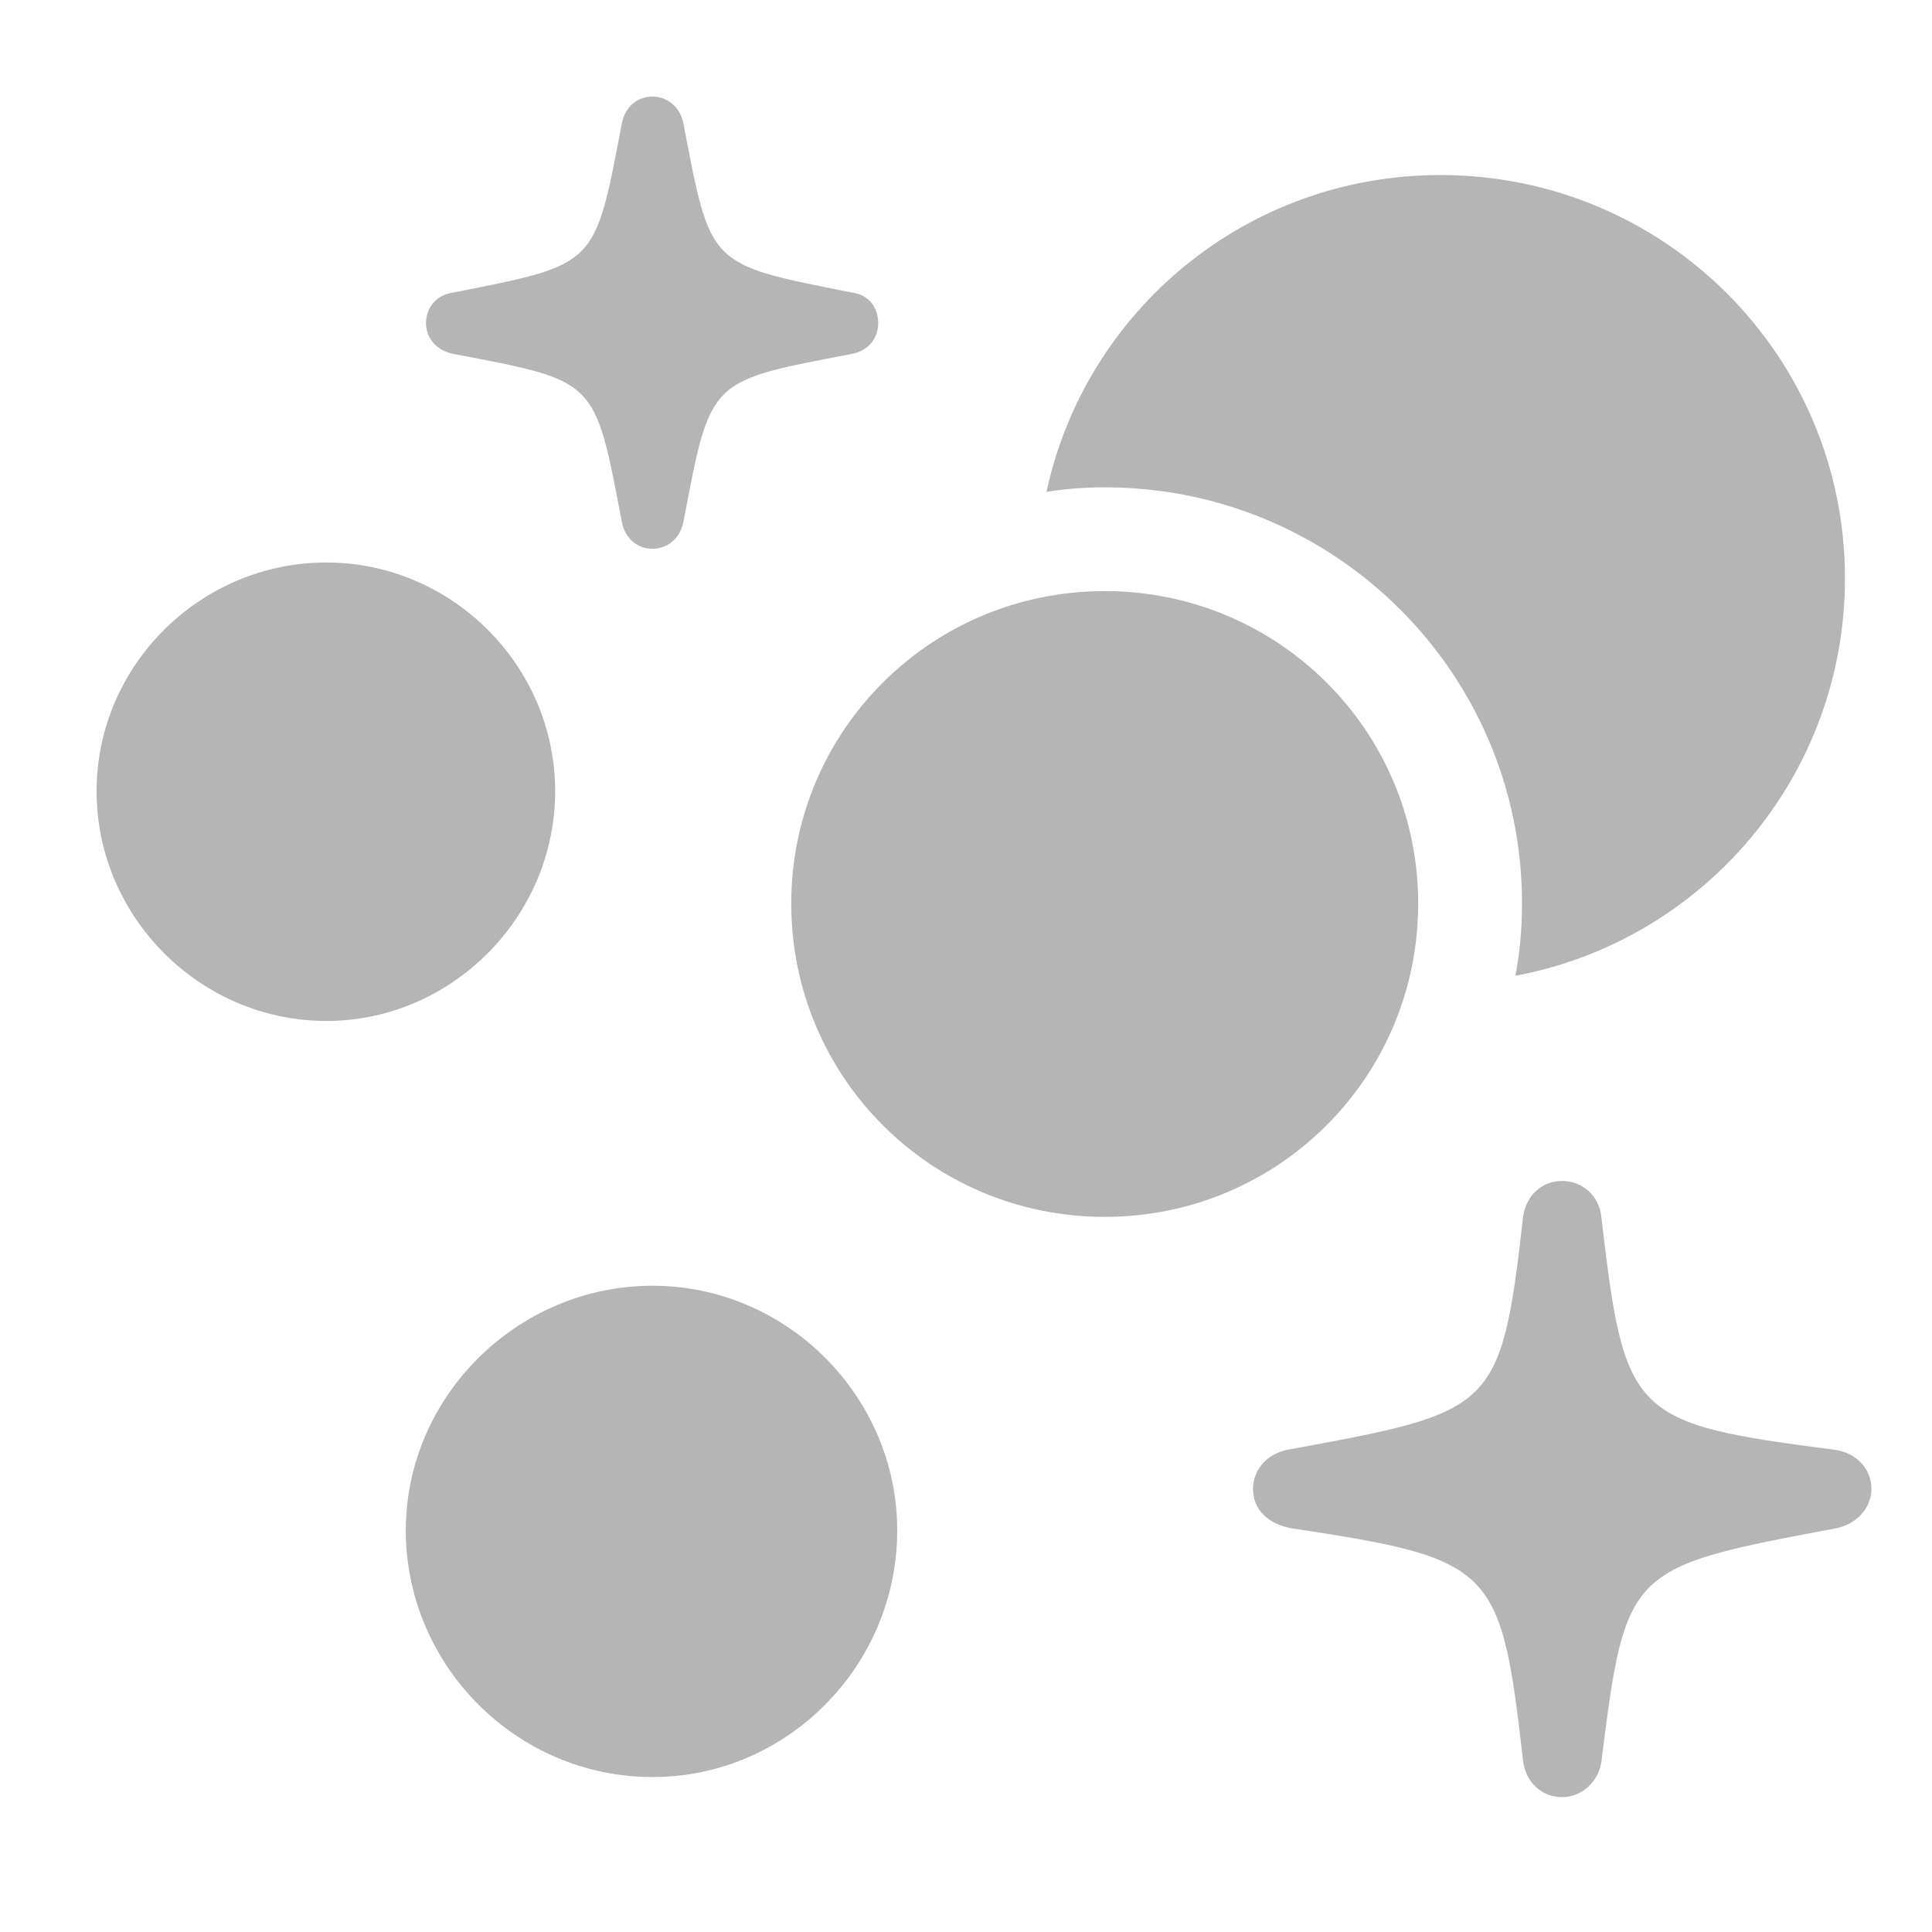 <svg width="20" height="20" viewBox="0 0 20 20" fill="none" xmlns="http://www.w3.org/2000/svg">
<path d="M16.577 12.597C16.819 14.669 16.884 14.735 19 15.009C19.219 15.042 19.373 15.206 19.373 15.414C19.373 15.612 19.219 15.776 19.011 15.82C16.851 16.226 16.829 16.226 16.577 18.242C16.544 18.451 16.369 18.604 16.172 18.604C15.953 18.604 15.788 18.44 15.766 18.221C15.536 16.215 15.47 16.138 13.365 15.82C13.124 15.776 12.971 15.623 12.971 15.414C12.971 15.217 13.113 15.053 13.322 15.009C15.47 14.614 15.536 14.614 15.766 12.608C15.788 12.389 15.953 12.225 16.172 12.225C16.38 12.225 16.555 12.378 16.577 12.597Z" fill="#B5B5B5"/>
<path d="M7.074 1.274C7.359 2.765 7.326 2.732 8.817 3.028C8.992 3.05 9.091 3.181 9.091 3.346C9.091 3.499 8.992 3.631 8.817 3.664C7.326 3.949 7.359 3.916 7.074 5.406C7.041 5.571 6.91 5.681 6.756 5.681C6.592 5.681 6.471 5.571 6.438 5.406C6.153 3.916 6.186 3.949 4.695 3.664C4.52 3.631 4.41 3.499 4.41 3.346C4.41 3.181 4.52 3.05 4.695 3.028C6.186 2.732 6.153 2.765 6.438 1.274C6.471 1.11 6.592 1 6.756 1C6.91 1 7.041 1.11 7.074 1.274Z" fill="#B5B5B5"/>
<path d="M9.288 15.842C9.288 17.245 8.148 18.396 6.755 18.396C5.352 18.396 4.201 17.245 4.201 15.842C4.201 14.46 5.352 13.31 6.755 13.31C8.148 13.31 9.288 14.46 9.288 15.842Z" fill="#B5B5B5"/>
<path d="M5.747 8.191C5.747 9.495 4.672 10.569 3.379 10.569C2.074 10.569 1 9.495 1 8.191C1 6.887 2.074 5.823 3.379 5.823C4.672 5.823 5.747 6.887 5.747 8.191Z" fill="#B5B5B5"/>
<path d="M19.099 5.988C19.099 8.035 17.63 9.739 15.687 10.101C15.734 9.859 15.756 9.608 15.756 9.353C15.756 6.974 13.826 5.045 11.437 5.045C11.231 5.045 11.029 5.06 10.833 5.092C11.239 3.212 12.907 1.812 14.912 1.812C17.225 1.812 19.099 3.675 19.099 5.988Z" fill="#B5B5B5"/>
<path d="M11.436 12.597C13.234 12.597 14.681 11.15 14.681 9.353C14.681 7.566 13.234 6.119 11.436 6.119C9.638 6.119 8.191 7.566 8.191 9.353C8.191 11.15 9.638 12.597 11.436 12.597Z" fill="#B5B5B5"/>
</svg>
